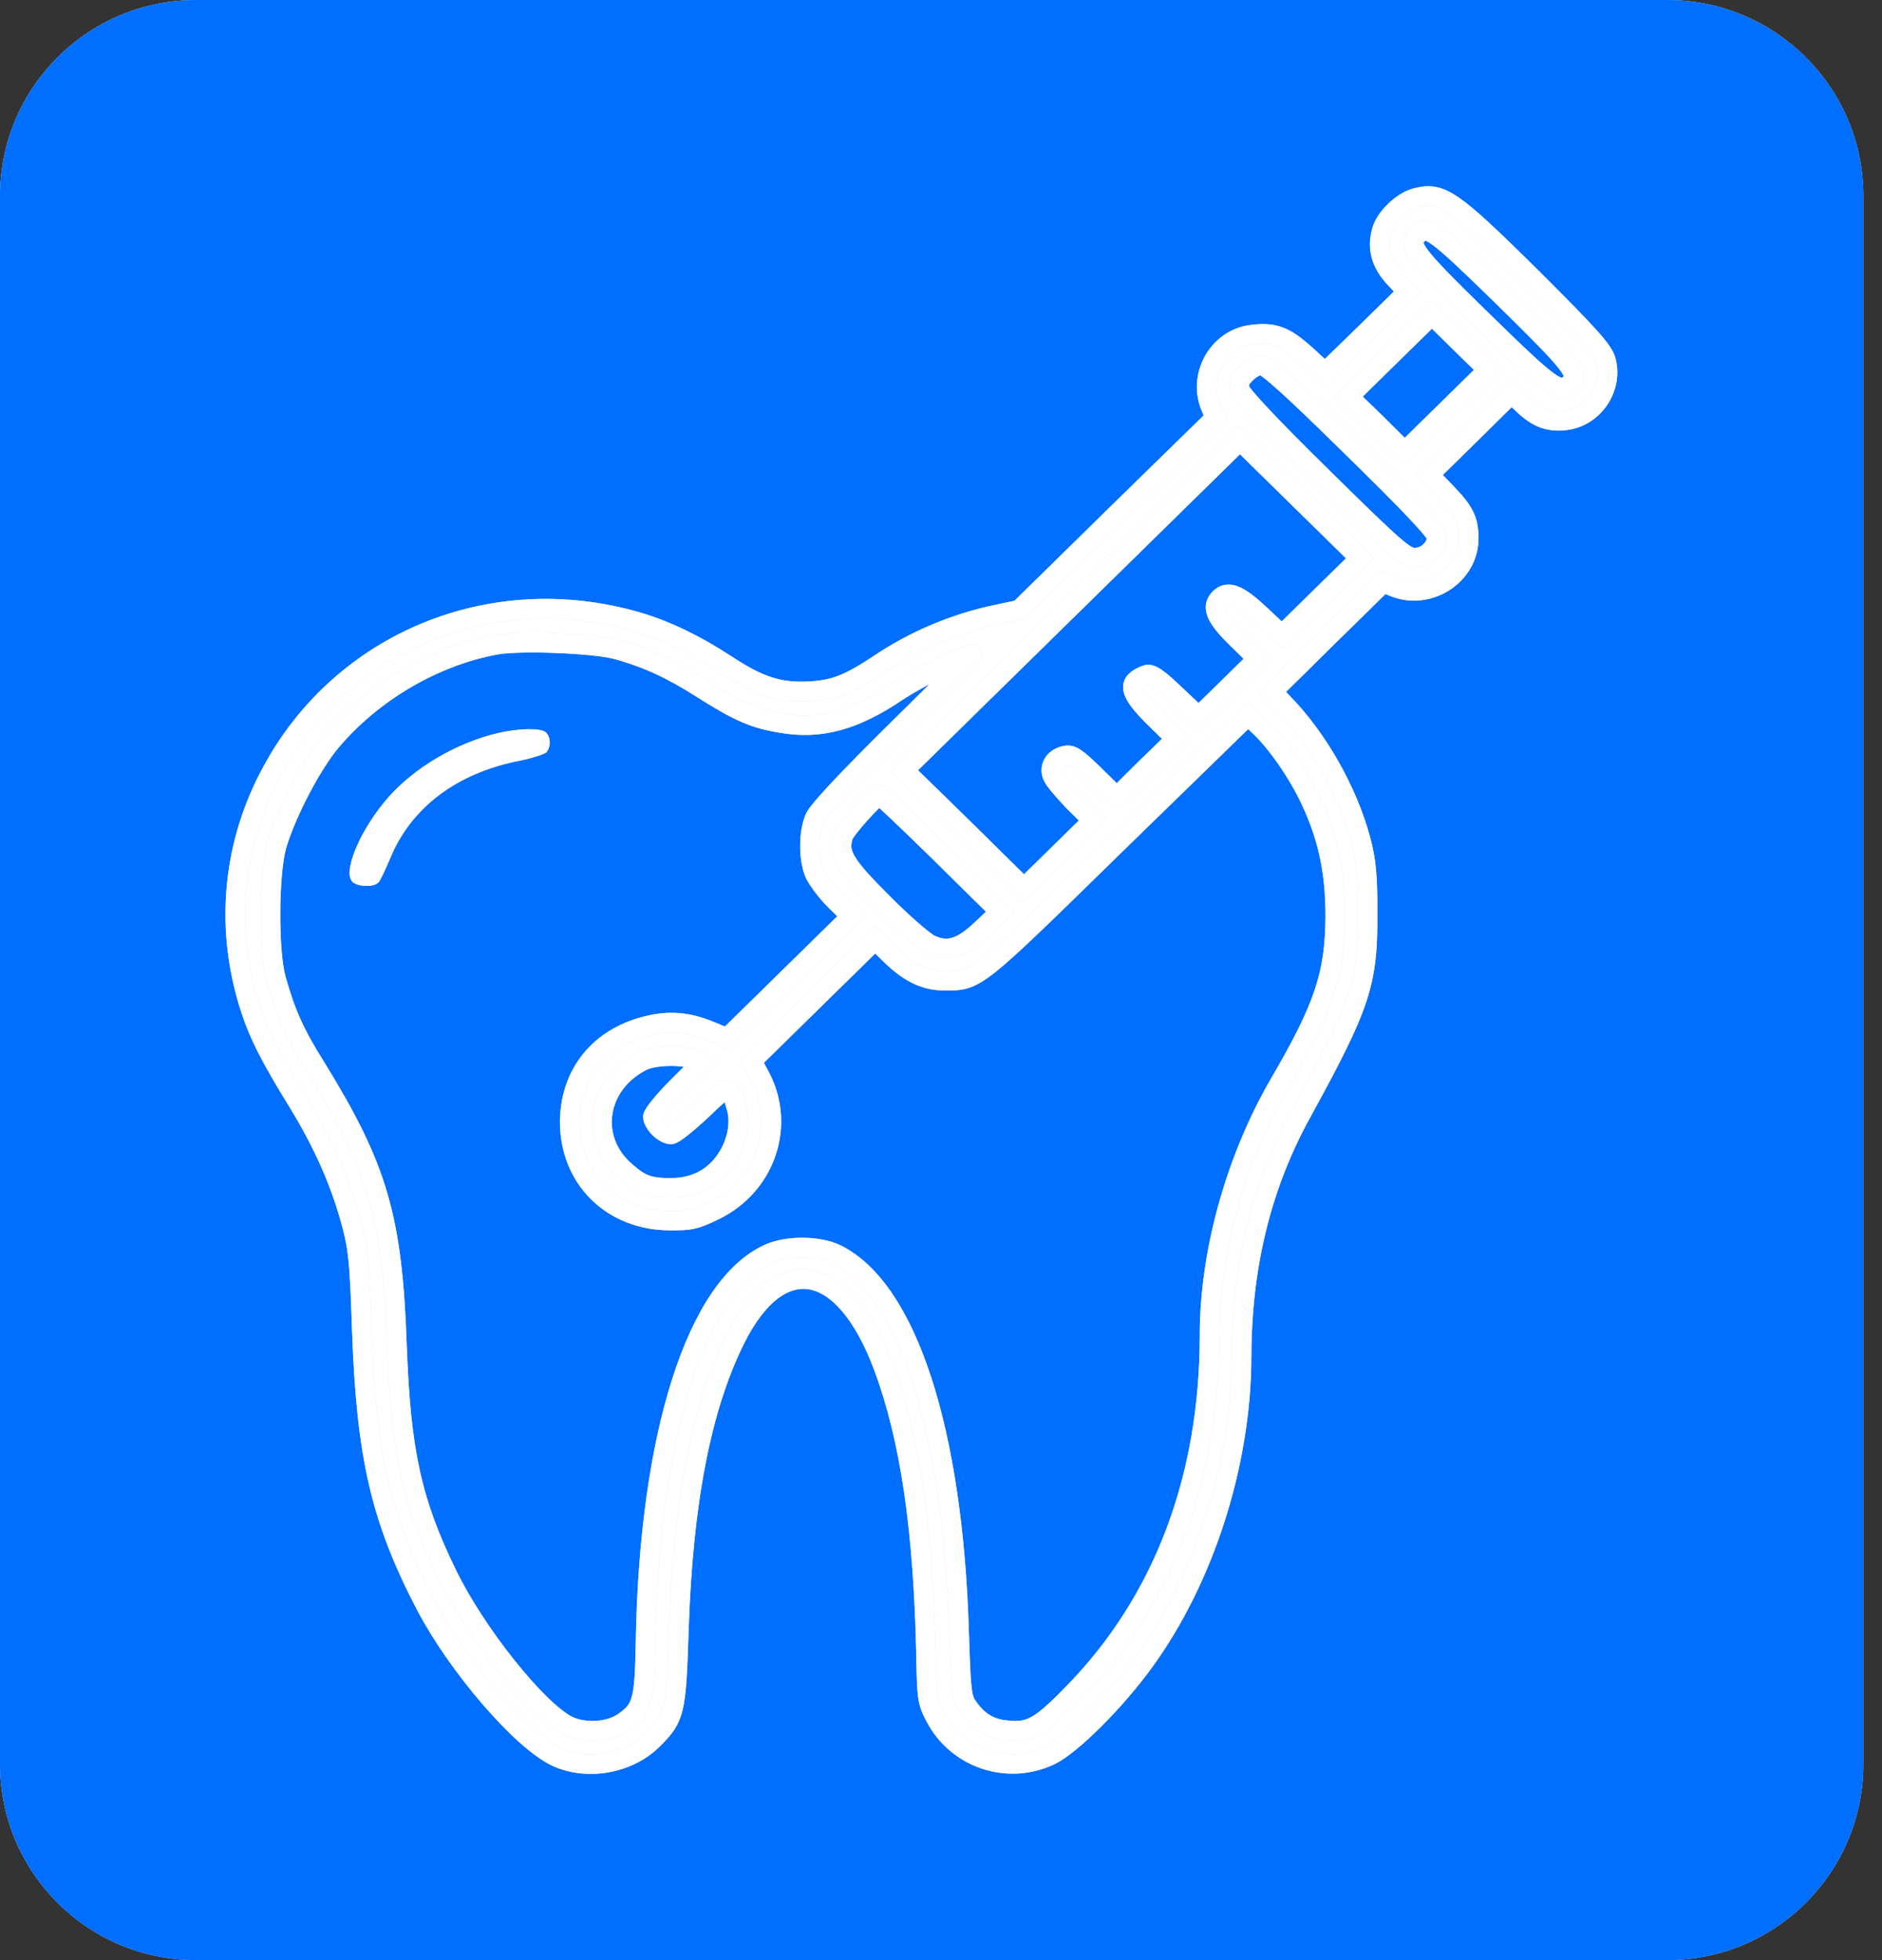 <svg width="48" height="50" viewBox="0 0 48 50" fill="none" xmlns="http://www.w3.org/2000/svg">
<rect x="0" y="0" width="48" height="50" fill="#333333" stroke="none"/>
<path d="M0 5C0 2.239 2.239 0 5 0H42.525C45.286 0 47.525 2.239 47.525 5V45C47.525 47.761 45.286 50 42.525 50H5C2.239 50 0 47.761 0 45V5Z" fill="#D9D9D9"/>
<path d="M0 5C0 2.239 2.239 0 5 0H42.525C45.286 0 47.525 2.239 47.525 5V45C47.525 47.761 45.286 50 42.525 50H5C2.239 50 0 47.761 0 45V5Z" fill="#006EFF"/>
<path d="M36.088 5.055C35.754 5.151 35.346 5.544 35.248 5.864C35.109 6.321 35.215 6.713 35.582 7.105L35.9 7.442L34.848 8.475L33.795 9.5L33.306 9.052C32.775 8.571 32.482 8.459 31.91 8.539C31.062 8.651 30.54 9.588 30.882 10.389L30.997 10.654L28.492 13.104L25.995 15.555L25.424 15.675C24.363 15.9 23.359 16.316 22.445 16.925C21.662 17.446 21.303 17.59 20.683 17.63C19.9 17.678 19.378 17.518 18.529 16.957C17.68 16.404 16.873 16.02 16.073 15.812C12.361 14.819 8.566 16.477 6.845 19.848C5.906 21.674 5.743 23.757 6.388 25.735C6.6 26.392 6.894 26.969 7.595 28.106C8.24 29.163 8.672 30.132 8.958 31.182C9.138 31.846 9.17 32.191 9.227 33.905C9.342 37.157 9.709 38.751 10.867 40.969C11.683 42.515 13.283 44.373 14.172 44.806C14.963 45.182 16.024 44.998 16.652 44.373C17.215 43.812 17.248 43.668 17.313 41.594C17.419 38.326 17.884 35.915 18.749 34.169C19.892 31.87 21.532 32.175 22.535 34.874C23.212 36.7 23.555 39.031 23.62 42.275C23.637 43.308 23.653 43.428 23.857 43.804C24.412 44.862 25.709 45.294 26.794 44.774C27.333 44.509 28.434 43.412 29.169 42.403C30.719 40.28 31.666 37.317 31.666 34.586C31.674 32.295 32.172 30.253 33.183 28.41C34.709 25.631 34.889 25.087 34.88 23.292C34.88 22.307 34.848 21.971 34.701 21.41C34.366 20.177 33.616 18.847 32.734 17.942L32.449 17.646L33.861 16.252L35.28 14.859L35.55 14.971C36.431 15.331 37.451 14.682 37.459 13.745C37.459 13.265 37.353 13.048 36.871 12.552L36.447 12.111L37.5 11.078L38.552 10.037L38.846 10.317C39.213 10.67 39.531 10.782 39.964 10.718C40.666 10.614 41.147 9.877 40.959 9.196C40.886 8.932 40.535 8.547 39.066 7.081C37.018 5.055 36.749 4.871 36.088 5.055ZM38.373 7.61C40.135 9.34 40.29 9.548 40.053 9.781C39.776 10.053 39.58 9.909 37.81 8.179C36.031 6.441 35.884 6.248 36.17 5.968C36.406 5.736 36.618 5.896 38.373 7.61ZM36.888 10.477L35.827 11.519L35.117 10.814L34.399 10.117L35.46 9.076L36.52 8.035L37.23 8.731L37.948 9.436L36.888 10.477ZM34.497 11.422C35.958 12.848 36.643 13.577 36.643 13.697C36.643 13.977 36.374 14.226 36.08 14.226C35.843 14.226 35.599 14.018 33.746 12.191C32.425 10.894 31.657 10.077 31.625 9.941C31.584 9.773 31.617 9.677 31.78 9.524C31.894 9.404 32.066 9.316 32.172 9.316C32.302 9.316 32.955 9.901 34.497 11.422ZM33.689 15.219L32.694 16.196L32.147 15.684C31.592 15.163 31.323 15.051 31.111 15.259C30.882 15.483 31.005 15.756 31.543 16.284L32.074 16.805L31.323 17.542L30.572 18.279L29.985 17.726C29.544 17.301 29.357 17.173 29.242 17.213C28.728 17.398 28.777 17.646 29.438 18.303L29.993 18.847L29.234 19.584L28.483 20.329L27.921 19.776C27.439 19.304 27.325 19.232 27.145 19.28C26.868 19.344 26.737 19.592 26.86 19.824C26.909 19.928 27.162 20.217 27.407 20.473L27.872 20.93L26.99 21.795L26.117 22.652L24.591 21.146L23.058 19.648L27.341 15.443L31.625 11.238L33.151 12.736L34.685 14.242L33.689 15.219ZM15.714 16.565C16.489 16.773 17.126 17.069 17.917 17.574C18.839 18.158 19.239 18.335 19.941 18.447C20.92 18.615 21.785 18.383 22.878 17.646C23.425 17.285 24.608 16.685 24.787 16.685C24.82 16.685 23.963 17.558 22.878 18.623C21.597 19.889 20.863 20.673 20.781 20.866C20.618 21.25 20.618 21.891 20.773 22.275C20.846 22.435 21.083 22.756 21.303 22.972L21.711 23.372L20.128 24.926L18.545 26.48L18.145 26.312C17.55 26.064 17.077 26.024 16.497 26.168C15.273 26.472 14.539 27.401 14.531 28.619C14.531 30.06 15.6 31.126 17.069 31.134C17.623 31.142 17.746 31.11 18.252 30.861C19.533 30.221 20.038 28.707 19.394 27.473L19.174 27.065L20.748 25.519L22.323 23.973L22.731 24.374C23.196 24.822 23.596 25.015 24.086 25.015C24.918 25.015 24.853 25.07 28.459 21.538L31.829 18.255L32.123 18.527C32.563 18.943 33.102 19.72 33.42 20.401C33.869 21.346 34.056 22.243 34.056 23.372C34.048 24.846 33.771 25.687 32.645 27.617C31.519 29.548 30.85 31.943 30.85 34.049C30.85 37.725 29.658 40.857 27.366 43.196C26.525 44.061 26.264 44.205 25.652 44.133C25.236 44.093 24.934 43.901 24.681 43.532C24.526 43.316 24.51 43.132 24.461 41.618C24.306 36.476 23.131 32.88 21.328 31.991C20.879 31.774 20.096 31.766 19.622 31.975C17.762 32.8 16.555 36.604 16.465 41.874C16.44 43.38 16.383 43.596 15.91 43.925C15.534 44.189 14.898 44.221 14.474 44.013C13.691 43.612 12.124 41.65 11.398 40.144C10.5 38.302 10.223 37.013 10.125 34.345C10.011 31.053 9.635 29.788 8.061 27.233C7.514 26.36 7.285 25.847 7.041 24.974C6.845 24.278 6.853 22.283 7.057 21.57C7.294 20.753 7.946 19.504 8.444 18.911C9.513 17.646 11.096 16.725 12.671 16.444C13.299 16.34 15.135 16.412 15.714 16.565ZM23.996 21.771L25.505 23.26L25.048 23.693C24.518 24.198 24.167 24.302 23.727 24.093C23.572 24.021 23.017 23.541 22.503 23.02C21.523 22.043 21.369 21.771 21.507 21.322C21.564 21.146 22.34 20.289 22.437 20.289C22.462 20.289 23.164 20.954 23.996 21.771ZM17.68 27.017L17.901 27.105L17.273 27.73C16.93 28.074 16.652 28.418 16.652 28.491C16.652 28.563 16.726 28.691 16.816 28.779C16.905 28.867 17.036 28.939 17.109 28.939C17.183 28.939 17.534 28.659 17.893 28.322C18.594 27.649 18.611 27.642 18.782 28.25C18.88 28.595 18.823 29.003 18.635 29.38C18.325 29.98 17.795 30.301 17.109 30.301C16.563 30.301 16.351 30.229 15.959 29.884C15.004 29.067 15.208 27.666 16.367 27.073C16.644 26.921 17.354 26.897 17.68 27.017Z" fill="#D9D9D9"/>
<path d="M36.088 5.055C35.754 5.151 35.346 5.544 35.248 5.864C35.109 6.321 35.215 6.713 35.582 7.105L35.9 7.442L34.848 8.475L33.795 9.5L33.306 9.052C32.775 8.571 32.482 8.459 31.91 8.539C31.062 8.651 30.54 9.588 30.882 10.389L30.997 10.654L28.492 13.104L25.995 15.555L25.424 15.675C24.363 15.9 23.359 16.316 22.445 16.925C21.662 17.446 21.303 17.59 20.683 17.63C19.9 17.678 19.378 17.518 18.529 16.957C17.68 16.404 16.873 16.02 16.073 15.812C12.361 14.819 8.566 16.477 6.845 19.848C5.906 21.674 5.743 23.757 6.388 25.735C6.6 26.392 6.894 26.969 7.595 28.106C8.24 29.163 8.672 30.132 8.958 31.182C9.138 31.846 9.17 32.191 9.227 33.905C9.342 37.157 9.709 38.751 10.867 40.969C11.683 42.515 13.283 44.373 14.172 44.806C14.963 45.182 16.024 44.998 16.652 44.373C17.215 43.812 17.248 43.668 17.313 41.594C17.419 38.326 17.884 35.915 18.749 34.169C19.892 31.87 21.532 32.175 22.535 34.874C23.212 36.7 23.555 39.031 23.62 42.275C23.637 43.308 23.653 43.428 23.857 43.804C24.412 44.862 25.709 45.294 26.794 44.774C27.333 44.509 28.434 43.412 29.169 42.403C30.719 40.28 31.666 37.317 31.666 34.586C31.674 32.295 32.172 30.253 33.183 28.41C34.709 25.631 34.889 25.087 34.88 23.292C34.88 22.307 34.848 21.971 34.701 21.41C34.366 20.177 33.616 18.847 32.734 17.942L32.449 17.646L33.861 16.252L35.28 14.859L35.55 14.971C36.431 15.331 37.451 14.682 37.459 13.745C37.459 13.265 37.353 13.048 36.871 12.552L36.447 12.111L37.5 11.078L38.552 10.037L38.846 10.317C39.213 10.67 39.531 10.782 39.964 10.718C40.666 10.614 41.147 9.877 40.959 9.196C40.886 8.932 40.535 8.547 39.066 7.081C37.018 5.055 36.749 4.871 36.088 5.055ZM38.373 7.61C40.135 9.34 40.29 9.548 40.053 9.781C39.776 10.053 39.58 9.909 37.81 8.179C36.031 6.441 35.884 6.248 36.17 5.968C36.406 5.736 36.618 5.896 38.373 7.61ZM36.888 10.477L35.827 11.519L35.117 10.814L34.399 10.117L35.46 9.076L36.52 8.035L37.23 8.731L37.948 9.436L36.888 10.477ZM34.497 11.422C35.958 12.848 36.643 13.577 36.643 13.697C36.643 13.977 36.374 14.226 36.08 14.226C35.843 14.226 35.599 14.018 33.746 12.191C32.425 10.894 31.657 10.077 31.625 9.941C31.584 9.773 31.617 9.677 31.78 9.524C31.894 9.404 32.066 9.316 32.172 9.316C32.302 9.316 32.955 9.901 34.497 11.422ZM33.689 15.219L32.694 16.196L32.147 15.684C31.592 15.163 31.323 15.051 31.111 15.259C30.882 15.483 31.005 15.756 31.543 16.284L32.074 16.805L31.323 17.542L30.572 18.279L29.985 17.726C29.544 17.301 29.357 17.173 29.242 17.213C28.728 17.398 28.777 17.646 29.438 18.303L29.993 18.847L29.234 19.584L28.483 20.329L27.921 19.776C27.439 19.304 27.325 19.232 27.145 19.28C26.868 19.344 26.737 19.592 26.86 19.824C26.909 19.928 27.162 20.217 27.407 20.473L27.872 20.93L26.99 21.795L26.117 22.652L24.591 21.146L23.058 19.648L27.341 15.443L31.625 11.238L33.151 12.736L34.685 14.242L33.689 15.219ZM15.714 16.565C16.489 16.773 17.126 17.069 17.917 17.574C18.839 18.158 19.239 18.335 19.941 18.447C20.92 18.615 21.785 18.383 22.878 17.646C23.425 17.285 24.608 16.685 24.787 16.685C24.82 16.685 23.963 17.558 22.878 18.623C21.597 19.889 20.863 20.673 20.781 20.866C20.618 21.25 20.618 21.891 20.773 22.275C20.846 22.435 21.083 22.756 21.303 22.972L21.711 23.372L20.128 24.926L18.545 26.48L18.145 26.312C17.55 26.064 17.077 26.024 16.497 26.168C15.273 26.472 14.539 27.401 14.531 28.619C14.531 30.06 15.6 31.126 17.069 31.134C17.623 31.142 17.746 31.11 18.252 30.861C19.533 30.221 20.038 28.707 19.394 27.473L19.174 27.065L20.748 25.519L22.323 23.973L22.731 24.374C23.196 24.822 23.596 25.015 24.086 25.015C24.918 25.015 24.853 25.07 28.459 21.538L31.829 18.255L32.123 18.527C32.563 18.943 33.102 19.72 33.42 20.401C33.869 21.346 34.056 22.243 34.056 23.372C34.048 24.846 33.771 25.687 32.645 27.617C31.519 29.548 30.85 31.943 30.85 34.049C30.85 37.725 29.658 40.857 27.366 43.196C26.525 44.061 26.264 44.205 25.652 44.133C25.236 44.093 24.934 43.901 24.681 43.532C24.526 43.316 24.51 43.132 24.461 41.618C24.306 36.476 23.131 32.88 21.328 31.991C20.879 31.774 20.096 31.766 19.622 31.975C17.762 32.8 16.555 36.604 16.465 41.874C16.44 43.38 16.383 43.596 15.91 43.925C15.534 44.189 14.898 44.221 14.474 44.013C13.691 43.612 12.124 41.65 11.398 40.144C10.5 38.302 10.223 37.013 10.125 34.345C10.011 31.053 9.635 29.788 8.061 27.233C7.514 26.36 7.285 25.847 7.041 24.974C6.845 24.278 6.853 22.283 7.057 21.57C7.294 20.753 7.946 19.504 8.444 18.911C9.513 17.646 11.096 16.725 12.671 16.444C13.299 16.34 15.135 16.412 15.714 16.565ZM23.996 21.771L25.505 23.26L25.048 23.693C24.518 24.198 24.167 24.302 23.727 24.093C23.572 24.021 23.017 23.541 22.503 23.02C21.523 22.043 21.369 21.771 21.507 21.322C21.564 21.146 22.34 20.289 22.437 20.289C22.462 20.289 23.164 20.954 23.996 21.771ZM17.68 27.017L17.901 27.105L17.273 27.73C16.93 28.074 16.652 28.418 16.652 28.491C16.652 28.563 16.726 28.691 16.816 28.779C16.905 28.867 17.036 28.939 17.109 28.939C17.183 28.939 17.534 28.659 17.893 28.322C18.594 27.649 18.611 27.642 18.782 28.25C18.88 28.595 18.823 29.003 18.635 29.38C18.325 29.98 17.795 30.301 17.109 30.301C16.563 30.301 16.351 30.229 15.959 29.884C15.004 29.067 15.208 27.666 16.367 27.073C16.644 26.921 17.354 26.897 17.68 27.017Z" fill="white"/>
<path d="M36.088 5.055C35.754 5.151 35.346 5.544 35.248 5.864C35.109 6.321 35.215 6.713 35.582 7.105L35.9 7.442L34.848 8.475L33.795 9.5L33.306 9.052C32.775 8.571 32.482 8.459 31.91 8.539C31.062 8.651 30.54 9.588 30.882 10.389L30.997 10.654L28.492 13.104L25.995 15.555L25.424 15.675C24.363 15.9 23.359 16.316 22.445 16.925C21.662 17.446 21.303 17.59 20.683 17.63C19.9 17.678 19.378 17.518 18.529 16.957C17.68 16.404 16.873 16.02 16.073 15.812C12.361 14.819 8.566 16.477 6.845 19.848C5.906 21.674 5.743 23.757 6.388 25.735C6.6 26.392 6.894 26.969 7.595 28.106C8.24 29.163 8.672 30.132 8.958 31.182C9.138 31.846 9.17 32.191 9.227 33.905C9.342 37.157 9.709 38.751 10.867 40.969C11.683 42.515 13.283 44.373 14.172 44.806C14.963 45.182 16.024 44.998 16.652 44.373C17.215 43.812 17.248 43.668 17.313 41.594C17.419 38.326 17.884 35.915 18.749 34.169C19.892 31.87 21.532 32.175 22.535 34.874C23.212 36.7 23.555 39.031 23.62 42.275C23.637 43.308 23.653 43.428 23.857 43.804C24.412 44.862 25.709 45.294 26.794 44.774C27.333 44.509 28.434 43.412 29.169 42.403C30.719 40.28 31.666 37.317 31.666 34.586C31.674 32.295 32.172 30.253 33.183 28.41C34.709 25.631 34.889 25.087 34.88 23.292C34.88 22.307 34.848 21.971 34.701 21.41C34.366 20.177 33.616 18.847 32.734 17.942L32.449 17.646L33.861 16.252L35.28 14.859L35.55 14.971C36.431 15.331 37.451 14.682 37.459 13.745C37.459 13.265 37.353 13.048 36.871 12.552L36.447 12.111L37.5 11.078L38.552 10.037L38.846 10.317C39.213 10.67 39.531 10.782 39.964 10.718C40.666 10.614 41.147 9.877 40.959 9.196C40.886 8.932 40.535 8.547 39.066 7.081C37.018 5.055 36.749 4.871 36.088 5.055ZM38.373 7.61C40.135 9.34 40.29 9.548 40.053 9.781C39.776 10.053 39.58 9.909 37.81 8.179C36.031 6.441 35.884 6.248 36.17 5.968C36.406 5.736 36.618 5.896 38.373 7.61ZM36.888 10.477L35.827 11.519L35.117 10.814L34.399 10.117L35.46 9.076L36.52 8.035L37.23 8.731L37.948 9.436L36.888 10.477ZM34.497 11.422C35.958 12.848 36.643 13.577 36.643 13.697C36.643 13.977 36.374 14.226 36.08 14.226C35.843 14.226 35.599 14.018 33.746 12.191C32.425 10.894 31.657 10.077 31.625 9.941C31.584 9.773 31.617 9.677 31.78 9.524C31.894 9.404 32.066 9.316 32.172 9.316C32.302 9.316 32.955 9.901 34.497 11.422ZM33.689 15.219L32.694 16.196L32.147 15.684C31.592 15.163 31.323 15.051 31.111 15.259C30.882 15.483 31.005 15.756 31.543 16.284L32.074 16.805L31.323 17.542L30.572 18.279L29.985 17.726C29.544 17.301 29.357 17.173 29.242 17.213C28.728 17.398 28.777 17.646 29.438 18.303L29.993 18.847L29.234 19.584L28.483 20.329L27.921 19.776C27.439 19.304 27.325 19.232 27.145 19.28C26.868 19.344 26.737 19.592 26.86 19.824C26.909 19.928 27.162 20.217 27.407 20.473L27.872 20.93L26.99 21.795L26.117 22.652L24.591 21.146L23.058 19.648L27.341 15.443L31.625 11.238L33.151 12.736L34.685 14.242L33.689 15.219ZM15.714 16.565C16.489 16.773 17.126 17.069 17.917 17.574C18.839 18.158 19.239 18.335 19.941 18.447C20.92 18.615 21.785 18.383 22.878 17.646C23.425 17.285 24.608 16.685 24.787 16.685C24.82 16.685 23.963 17.558 22.878 18.623C21.597 19.889 20.863 20.673 20.781 20.866C20.618 21.25 20.618 21.891 20.773 22.275C20.846 22.435 21.083 22.756 21.303 22.972L21.711 23.372L20.128 24.926L18.545 26.48L18.145 26.312C17.55 26.064 17.077 26.024 16.497 26.168C15.273 26.472 14.539 27.401 14.531 28.619C14.531 30.06 15.6 31.126 17.069 31.134C17.623 31.142 17.746 31.11 18.252 30.861C19.533 30.221 20.038 28.707 19.394 27.473L19.174 27.065L20.748 25.519L22.323 23.973L22.731 24.374C23.196 24.822 23.596 25.015 24.086 25.015C24.918 25.015 24.853 25.07 28.459 21.538L31.829 18.255L32.123 18.527C32.563 18.943 33.102 19.72 33.42 20.401C33.869 21.346 34.056 22.243 34.056 23.372C34.048 24.846 33.771 25.687 32.645 27.617C31.519 29.548 30.85 31.943 30.85 34.049C30.85 37.725 29.658 40.857 27.366 43.196C26.525 44.061 26.264 44.205 25.652 44.133C25.236 44.093 24.934 43.901 24.681 43.532C24.526 43.316 24.51 43.132 24.461 41.618C24.306 36.476 23.131 32.88 21.328 31.991C20.879 31.774 20.096 31.766 19.622 31.975C17.762 32.8 16.555 36.604 16.465 41.874C16.44 43.38 16.383 43.596 15.91 43.925C15.534 44.189 14.898 44.221 14.474 44.013C13.691 43.612 12.124 41.65 11.398 40.144C10.5 38.302 10.223 37.013 10.125 34.345C10.011 31.053 9.635 29.788 8.061 27.233C7.514 26.36 7.285 25.847 7.041 24.974C6.845 24.278 6.853 22.283 7.057 21.57C7.294 20.753 7.946 19.504 8.444 18.911C9.513 17.646 11.096 16.725 12.671 16.444C13.299 16.34 15.135 16.412 15.714 16.565ZM23.996 21.771L25.505 23.26L25.048 23.693C24.518 24.198 24.167 24.302 23.727 24.093C23.572 24.021 23.017 23.541 22.503 23.02C21.523 22.043 21.369 21.771 21.507 21.322C21.564 21.146 22.34 20.289 22.437 20.289C22.462 20.289 23.164 20.954 23.996 21.771ZM17.68 27.017L17.901 27.105L17.273 27.73C16.93 28.074 16.652 28.418 16.652 28.491C16.652 28.563 16.726 28.691 16.816 28.779C16.905 28.867 17.036 28.939 17.109 28.939C17.183 28.939 17.534 28.659 17.893 28.322C18.594 27.649 18.611 27.642 18.782 28.25C18.88 28.595 18.823 29.003 18.635 29.38C18.325 29.98 17.795 30.301 17.109 30.301C16.563 30.301 16.351 30.229 15.959 29.884C15.004 29.067 15.208 27.666 16.367 27.073C16.644 26.921 17.354 26.897 17.68 27.017Z" stroke="#D9D9D9" stroke-width="0.5"/>
<path d="M36.088 5.055C35.754 5.151 35.346 5.544 35.248 5.864C35.109 6.321 35.215 6.713 35.582 7.105L35.9 7.442L34.848 8.475L33.795 9.5L33.306 9.052C32.775 8.571 32.482 8.459 31.91 8.539C31.062 8.651 30.54 9.588 30.882 10.389L30.997 10.654L28.492 13.104L25.995 15.555L25.424 15.675C24.363 15.9 23.359 16.316 22.445 16.925C21.662 17.446 21.303 17.59 20.683 17.63C19.9 17.678 19.378 17.518 18.529 16.957C17.68 16.404 16.873 16.02 16.073 15.812C12.361 14.819 8.566 16.477 6.845 19.848C5.906 21.674 5.743 23.757 6.388 25.735C6.6 26.392 6.894 26.969 7.595 28.106C8.24 29.163 8.672 30.132 8.958 31.182C9.138 31.846 9.17 32.191 9.227 33.905C9.342 37.157 9.709 38.751 10.867 40.969C11.683 42.515 13.283 44.373 14.172 44.806C14.963 45.182 16.024 44.998 16.652 44.373C17.215 43.812 17.248 43.668 17.313 41.594C17.419 38.326 17.884 35.915 18.749 34.169C19.892 31.87 21.532 32.175 22.535 34.874C23.212 36.7 23.555 39.031 23.62 42.275C23.637 43.308 23.653 43.428 23.857 43.804C24.412 44.862 25.709 45.294 26.794 44.774C27.333 44.509 28.434 43.412 29.169 42.403C30.719 40.28 31.666 37.317 31.666 34.586C31.674 32.295 32.172 30.253 33.183 28.41C34.709 25.631 34.889 25.087 34.88 23.292C34.88 22.307 34.848 21.971 34.701 21.41C34.366 20.177 33.616 18.847 32.734 17.942L32.449 17.646L33.861 16.252L35.28 14.859L35.55 14.971C36.431 15.331 37.451 14.682 37.459 13.745C37.459 13.265 37.353 13.048 36.871 12.552L36.447 12.111L37.5 11.078L38.552 10.037L38.846 10.317C39.213 10.67 39.531 10.782 39.964 10.718C40.666 10.614 41.147 9.877 40.959 9.196C40.886 8.932 40.535 8.547 39.066 7.081C37.018 5.055 36.749 4.871 36.088 5.055ZM38.373 7.61C40.135 9.34 40.29 9.548 40.053 9.781C39.776 10.053 39.58 9.909 37.81 8.179C36.031 6.441 35.884 6.248 36.17 5.968C36.406 5.736 36.618 5.896 38.373 7.61ZM36.888 10.477L35.827 11.519L35.117 10.814L34.399 10.117L35.46 9.076L36.52 8.035L37.23 8.731L37.948 9.436L36.888 10.477ZM34.497 11.422C35.958 12.848 36.643 13.577 36.643 13.697C36.643 13.977 36.374 14.226 36.08 14.226C35.843 14.226 35.599 14.018 33.746 12.191C32.425 10.894 31.657 10.077 31.625 9.941C31.584 9.773 31.617 9.677 31.78 9.524C31.894 9.404 32.066 9.316 32.172 9.316C32.302 9.316 32.955 9.901 34.497 11.422ZM33.689 15.219L32.694 16.196L32.147 15.684C31.592 15.163 31.323 15.051 31.111 15.259C30.882 15.483 31.005 15.756 31.543 16.284L32.074 16.805L31.323 17.542L30.572 18.279L29.985 17.726C29.544 17.301 29.357 17.173 29.242 17.213C28.728 17.398 28.777 17.646 29.438 18.303L29.993 18.847L29.234 19.584L28.483 20.329L27.921 19.776C27.439 19.304 27.325 19.232 27.145 19.28C26.868 19.344 26.737 19.592 26.86 19.824C26.909 19.928 27.162 20.217 27.407 20.473L27.872 20.93L26.99 21.795L26.117 22.652L24.591 21.146L23.058 19.648L27.341 15.443L31.625 11.238L33.151 12.736L34.685 14.242L33.689 15.219ZM15.714 16.565C16.489 16.773 17.126 17.069 17.917 17.574C18.839 18.158 19.239 18.335 19.941 18.447C20.92 18.615 21.785 18.383 22.878 17.646C23.425 17.285 24.608 16.685 24.787 16.685C24.82 16.685 23.963 17.558 22.878 18.623C21.597 19.889 20.863 20.673 20.781 20.866C20.618 21.25 20.618 21.891 20.773 22.275C20.846 22.435 21.083 22.756 21.303 22.972L21.711 23.372L20.128 24.926L18.545 26.48L18.145 26.312C17.55 26.064 17.077 26.024 16.497 26.168C15.273 26.472 14.539 27.401 14.531 28.619C14.531 30.06 15.6 31.126 17.069 31.134C17.623 31.142 17.746 31.11 18.252 30.861C19.533 30.221 20.038 28.707 19.394 27.473L19.174 27.065L20.748 25.519L22.323 23.973L22.731 24.374C23.196 24.822 23.596 25.015 24.086 25.015C24.918 25.015 24.853 25.07 28.459 21.538L31.829 18.255L32.123 18.527C32.563 18.943 33.102 19.72 33.42 20.401C33.869 21.346 34.056 22.243 34.056 23.372C34.048 24.846 33.771 25.687 32.645 27.617C31.519 29.548 30.85 31.943 30.85 34.049C30.85 37.725 29.658 40.857 27.366 43.196C26.525 44.061 26.264 44.205 25.652 44.133C25.236 44.093 24.934 43.901 24.681 43.532C24.526 43.316 24.51 43.132 24.461 41.618C24.306 36.476 23.131 32.88 21.328 31.991C20.879 31.774 20.096 31.766 19.622 31.975C17.762 32.8 16.555 36.604 16.465 41.874C16.44 43.38 16.383 43.596 15.91 43.925C15.534 44.189 14.898 44.221 14.474 44.013C13.691 43.612 12.124 41.65 11.398 40.144C10.5 38.302 10.223 37.013 10.125 34.345C10.011 31.053 9.635 29.788 8.061 27.233C7.514 26.36 7.285 25.847 7.041 24.974C6.845 24.278 6.853 22.283 7.057 21.57C7.294 20.753 7.946 19.504 8.444 18.911C9.513 17.646 11.096 16.725 12.671 16.444C13.299 16.34 15.135 16.412 15.714 16.565ZM23.996 21.771L25.505 23.26L25.048 23.693C24.518 24.198 24.167 24.302 23.727 24.093C23.572 24.021 23.017 23.541 22.503 23.02C21.523 22.043 21.369 21.771 21.507 21.322C21.564 21.146 22.34 20.289 22.437 20.289C22.462 20.289 23.164 20.954 23.996 21.771ZM17.68 27.017L17.901 27.105L17.273 27.73C16.93 28.074 16.652 28.418 16.652 28.491C16.652 28.563 16.726 28.691 16.816 28.779C16.905 28.867 17.036 28.939 17.109 28.939C17.183 28.939 17.534 28.659 17.893 28.322C18.594 27.649 18.611 27.642 18.782 28.25C18.88 28.595 18.823 29.003 18.635 29.38C18.325 29.98 17.795 30.301 17.109 30.301C16.563 30.301 16.351 30.229 15.959 29.884C15.004 29.067 15.208 27.666 16.367 27.073C16.644 26.921 17.354 26.897 17.68 27.017Z" stroke="white" stroke-width="0.5"/>
<path d="M9.329 22.533C9.392 22.534 9.453 22.529 9.503 22.515C9.529 22.508 9.55 22.5 9.567 22.491L9.603 22.462L9.607 22.459V22.458L9.611 22.454C9.613 22.451 9.616 22.447 9.62 22.442C9.627 22.431 9.634 22.417 9.644 22.4C9.663 22.366 9.687 22.321 9.712 22.269L9.879 21.896C10.419 20.554 11.622 19.649 13.263 19.335V19.334C13.426 19.301 13.582 19.259 13.701 19.22C13.76 19.201 13.809 19.183 13.844 19.166C13.862 19.158 13.875 19.151 13.883 19.146L13.889 19.143L13.892 19.139C13.936 19.082 13.958 19.001 13.954 18.919C13.95 18.858 13.932 18.803 13.905 18.764L13.876 18.73C13.858 18.714 13.814 18.696 13.737 18.683C13.663 18.671 13.569 18.666 13.46 18.667C13.241 18.671 12.97 18.705 12.701 18.768H12.7C11.654 19.021 10.624 19.629 9.957 20.38L9.829 20.532C9.511 20.925 9.259 21.359 9.115 21.722C9.043 21.904 8.999 22.065 8.987 22.193C8.977 22.292 8.988 22.362 9.009 22.407L9.034 22.444H9.035C9.056 22.466 9.095 22.488 9.149 22.505C9.202 22.522 9.265 22.531 9.329 22.533Z" fill="#D9D9D9"/>
<path d="M9.329 22.533C9.392 22.534 9.453 22.529 9.503 22.515C9.529 22.508 9.55 22.5 9.567 22.491L9.603 22.462L9.607 22.459V22.458L9.611 22.454C9.613 22.451 9.616 22.447 9.62 22.442C9.627 22.431 9.634 22.417 9.644 22.4C9.663 22.366 9.687 22.321 9.712 22.269L9.879 21.896C10.419 20.554 11.622 19.649 13.263 19.335V19.334C13.426 19.301 13.582 19.259 13.701 19.22C13.76 19.201 13.809 19.183 13.844 19.166C13.862 19.158 13.875 19.151 13.883 19.146L13.889 19.143L13.892 19.139C13.936 19.082 13.958 19.001 13.954 18.919C13.95 18.858 13.932 18.803 13.905 18.764L13.876 18.73C13.858 18.714 13.814 18.696 13.737 18.683C13.663 18.671 13.569 18.666 13.46 18.667C13.241 18.671 12.97 18.705 12.701 18.768H12.7C11.654 19.021 10.624 19.629 9.957 20.38L9.829 20.532C9.511 20.925 9.259 21.359 9.115 21.722C9.043 21.904 8.999 22.065 8.987 22.193C8.977 22.292 8.988 22.362 9.009 22.407L9.034 22.444H9.035C9.056 22.466 9.095 22.488 9.149 22.505C9.202 22.522 9.265 22.531 9.329 22.533Z" fill="white"/>
<path d="M9.329 22.533C9.392 22.534 9.453 22.529 9.503 22.515C9.529 22.508 9.55 22.5 9.567 22.491L9.603 22.462L9.607 22.459V22.458L9.611 22.454C9.613 22.451 9.616 22.447 9.62 22.442C9.627 22.431 9.634 22.417 9.644 22.4C9.663 22.366 9.687 22.321 9.712 22.269L9.879 21.896C10.419 20.554 11.622 19.649 13.263 19.335V19.334C13.426 19.301 13.582 19.259 13.701 19.22C13.76 19.201 13.809 19.183 13.844 19.166C13.862 19.158 13.875 19.151 13.883 19.146L13.889 19.143L13.892 19.139C13.936 19.082 13.958 19.001 13.954 18.919C13.95 18.858 13.932 18.803 13.905 18.764L13.876 18.73C13.858 18.714 13.814 18.696 13.737 18.683C13.663 18.671 13.569 18.666 13.46 18.667C13.241 18.671 12.97 18.705 12.701 18.768H12.7C11.654 19.021 10.624 19.629 9.957 20.38L9.829 20.532C9.511 20.925 9.259 21.359 9.115 21.722C9.043 21.904 8.999 22.065 8.987 22.193C8.977 22.292 8.988 22.362 9.009 22.407L9.034 22.444H9.035C9.056 22.466 9.095 22.488 9.149 22.505C9.202 22.522 9.265 22.531 9.329 22.533Z" stroke="#D9D9D9" stroke-width="0.133"/>
<path d="M9.329 22.533C9.392 22.534 9.453 22.529 9.503 22.515C9.529 22.508 9.55 22.5 9.567 22.491L9.603 22.462L9.607 22.459V22.458L9.611 22.454C9.613 22.451 9.616 22.447 9.62 22.442C9.627 22.431 9.634 22.417 9.644 22.4C9.663 22.366 9.687 22.321 9.712 22.269L9.879 21.896C10.419 20.554 11.622 19.649 13.263 19.335V19.334C13.426 19.301 13.582 19.259 13.701 19.22C13.76 19.201 13.809 19.183 13.844 19.166C13.862 19.158 13.875 19.151 13.883 19.146L13.889 19.143L13.892 19.139C13.936 19.082 13.958 19.001 13.954 18.919C13.95 18.858 13.932 18.803 13.905 18.764L13.876 18.73C13.858 18.714 13.814 18.696 13.737 18.683C13.663 18.671 13.569 18.666 13.46 18.667C13.241 18.671 12.97 18.705 12.701 18.768H12.7C11.654 19.021 10.624 19.629 9.957 20.38L9.829 20.532C9.511 20.925 9.259 21.359 9.115 21.722C9.043 21.904 8.999 22.065 8.987 22.193C8.977 22.292 8.988 22.362 9.009 22.407L9.034 22.444H9.035C9.056 22.466 9.095 22.488 9.149 22.505C9.202 22.522 9.265 22.531 9.329 22.533Z" stroke="white" stroke-width="0.133"/>
</svg>
